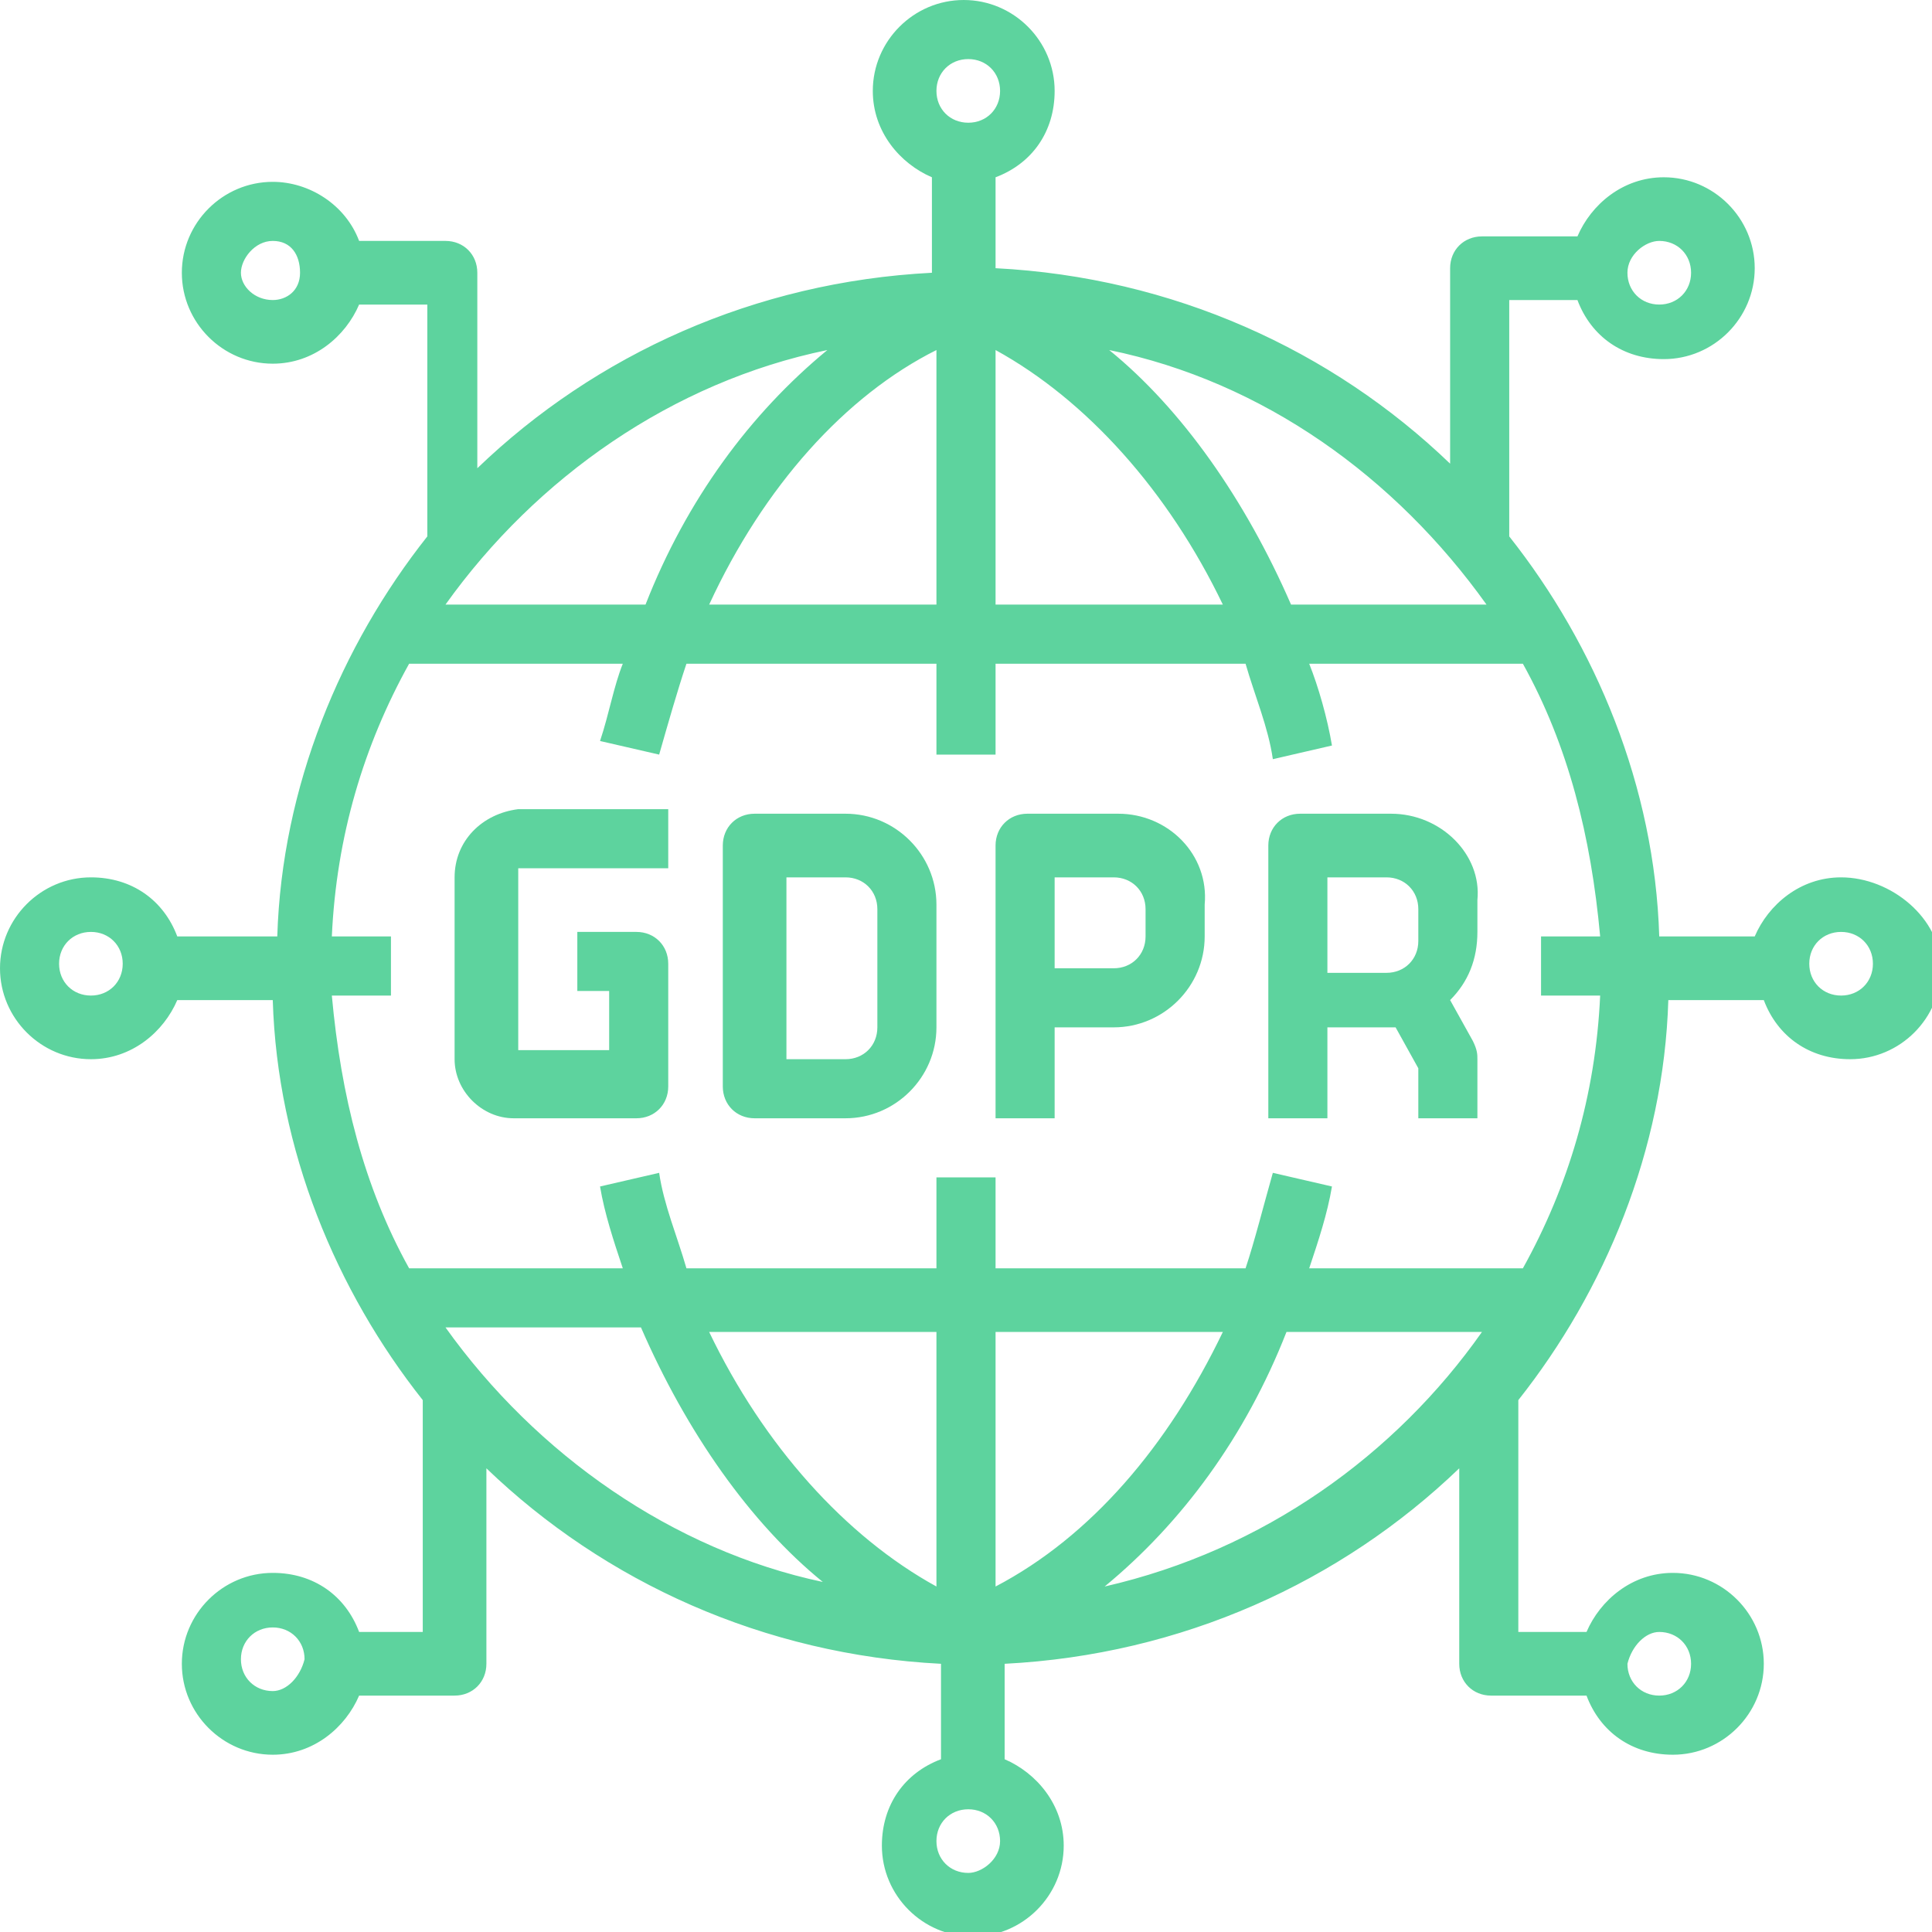 <svg width="50" height="50" viewBox="0 0 50 50" fill="none" xmlns="http://www.w3.org/2000/svg">
<g clip-path="url(#clip0)">
<path d="M47.647 22.706C46.588 22.706 45.765 23.412 45.412 24.235H42.941C42.824 20.353 41.294 16.706 39.059 13.882V7.765H40.824C41.176 8.706 42 9.294 43.059 9.294C44.353 9.294 45.412 8.235 45.412 6.941C45.412 5.647 44.353 4.588 43.059 4.588C42 4.588 41.176 5.294 40.824 6.118H38.353C37.882 6.118 37.529 6.471 37.529 6.941V12C34.471 9.059 30.353 7.176 25.765 6.941V4.588C26.706 4.235 27.294 3.412 27.294 2.353C27.294 1.059 26.235 0 24.941 0C23.647 0 22.588 1.059 22.588 2.353C22.588 3.412 23.294 4.235 24.118 4.588V7.059C19.529 7.294 15.412 9.176 12.353 12.118V7.059C12.353 6.588 12 6.235 11.529 6.235H9.294C8.941 5.294 8 4.706 7.059 4.706C5.765 4.706 4.706 5.765 4.706 7.059C4.706 8.353 5.765 9.412 7.059 9.412C8.118 9.412 8.941 8.706 9.294 7.882H11.059V13.882C8.824 16.706 7.294 20.353 7.176 24.235H4.588C4.235 23.294 3.412 22.706 2.353 22.706C1.059 22.706 0 23.765 0 25.059C0 26.353 1.059 27.412 2.353 27.412C3.412 27.412 4.235 26.706 4.588 25.882H7.059C7.176 29.765 8.706 33.412 10.941 36.235V42.235H9.294C8.941 41.294 8.118 40.706 7.059 40.706C5.765 40.706 4.706 41.765 4.706 43.059C4.706 44.353 5.765 45.412 7.059 45.412C8.118 45.412 8.941 44.706 9.294 43.882H11.765C12.235 43.882 12.588 43.529 12.588 43.059V38C15.647 40.941 19.765 42.824 24.353 43.059V45.529C23.412 45.882 22.823 46.706 22.823 47.765C22.823 49.059 23.882 50.118 25.177 50.118C26.471 50.118 27.529 49.059 27.529 47.765C27.529 46.706 26.823 45.882 26 45.529V43.059C30.588 42.824 34.706 40.941 37.765 38V43.059C37.765 43.529 38.118 43.882 38.588 43.882H41.059C41.412 44.824 42.235 45.412 43.294 45.412C44.588 45.412 45.647 44.353 45.647 43.059C45.647 41.765 44.588 40.706 43.294 40.706C42.235 40.706 41.412 41.412 41.059 42.235H39.294V36.235C41.529 33.412 43.059 29.765 43.176 25.882H45.647C46 26.823 46.824 27.412 47.882 27.412C49.176 27.412 50.235 26.353 50.235 25.059C50.235 23.765 48.941 22.706 47.647 22.706ZM42.941 6.235C43.412 6.235 43.765 6.588 43.765 7.059C43.765 7.529 43.412 7.882 42.941 7.882C42.471 7.882 42.118 7.529 42.118 7.059C42.118 6.588 42.588 6.235 42.941 6.235ZM7.059 7.765C6.588 7.765 6.235 7.412 6.235 7.059C6.235 6.706 6.588 6.235 7.059 6.235C7.529 6.235 7.765 6.588 7.765 7.059C7.765 7.529 7.412 7.765 7.059 7.765ZM7.059 43.765C6.588 43.765 6.235 43.412 6.235 42.941C6.235 42.471 6.588 42.118 7.059 42.118C7.529 42.118 7.882 42.471 7.882 42.941C7.765 43.412 7.412 43.765 7.059 43.765ZM42.941 42.235C43.412 42.235 43.765 42.588 43.765 43.059C43.765 43.529 43.412 43.882 42.941 43.882C42.471 43.882 42.118 43.529 42.118 43.059C42.235 42.588 42.588 42.235 42.941 42.235ZM38.471 15.647H33.412C32.235 12.941 30.588 10.588 28.706 9.059C32.706 9.882 36.118 12.353 38.471 15.647ZM24.235 9.059V15.647H18.353C19.765 12.588 21.882 10.235 24.235 9.059ZM25.765 9.059C28.118 10.353 30.235 12.706 31.647 15.647H25.765V9.059ZM25.059 1.529C25.529 1.529 25.882 1.882 25.882 2.353C25.882 2.824 25.529 3.176 25.059 3.176C24.588 3.176 24.235 2.824 24.235 2.353C24.235 1.882 24.588 1.529 25.059 1.529ZM21.412 9.059C19.412 10.706 17.765 12.941 16.706 15.647H11.529C13.882 12.353 17.412 9.882 21.412 9.059ZM2.353 25.765C1.882 25.765 1.529 25.412 1.529 24.941C1.529 24.471 1.882 24.118 2.353 24.118C2.824 24.118 3.176 24.471 3.176 24.941C3.176 25.412 2.824 25.765 2.353 25.765ZM11.529 34.353H16.588C17.765 37.059 19.412 39.412 21.294 40.941C17.412 40.118 13.882 37.647 11.529 34.353ZM25.765 41.059V34.471H31.647C30.235 37.412 28.235 39.765 25.765 41.059ZM24.235 41.059C21.882 39.765 19.765 37.412 18.353 34.471H24.235V41.059ZM25.059 48.471C24.588 48.471 24.235 48.118 24.235 47.647C24.235 47.176 24.588 46.824 25.059 46.824C25.529 46.824 25.882 47.176 25.882 47.647C25.882 48.118 25.412 48.471 25.059 48.471ZM28.588 41.059C30.588 39.412 32.235 37.176 33.294 34.471H38.353C36.118 37.647 32.706 40.118 28.588 41.059ZM39.412 32.824H33.882C34.118 32.118 34.353 31.412 34.471 30.706L32.941 30.353C32.706 31.177 32.471 32.118 32.235 32.824H25.765V30.471H24.235V32.824H17.765C17.529 32 17.177 31.177 17.059 30.353L15.529 30.706C15.647 31.412 15.882 32.118 16.118 32.824H10.588C9.412 30.706 8.824 28.353 8.588 25.765H10.118V24.235H8.588C8.706 21.647 9.412 19.294 10.588 17.177H16.118C15.882 17.765 15.765 18.471 15.529 19.177L17.059 19.529C17.294 18.706 17.529 17.882 17.765 17.177H24.235V19.529H25.765V17.177H32.235C32.471 18 32.824 18.823 32.941 19.647L34.471 19.294C34.353 18.588 34.118 17.765 33.882 17.177H39.412C40.588 19.294 41.176 21.647 41.412 24.235H39.882V25.765H41.412C41.294 28.353 40.588 30.706 39.412 32.824ZM47.647 25.765C47.176 25.765 46.824 25.412 46.824 24.941C46.824 24.471 47.176 24.118 47.647 24.118C48.118 24.118 48.471 24.471 48.471 24.941C48.471 25.412 48.118 25.765 47.647 25.765Z" fill="#5DD39E"/>
<path d="M11.765 22.706V27.412C11.765 28.235 12.471 28.941 13.294 28.941H16.471C16.941 28.941 17.294 28.588 17.294 28.118V24.941C17.294 24.471 16.941 24.118 16.471 24.118H14.941V25.647H15.765V27.177H13.412V22.471H17.294V20.941H13.412C12.471 21.059 11.765 21.765 11.765 22.706Z" fill="#5DD39E"/>
<path d="M21.882 21.059H19.529C19.059 21.059 18.706 21.412 18.706 21.882V28.118C18.706 28.588 19.059 28.941 19.529 28.941H21.882C23.177 28.941 24.235 27.882 24.235 26.588V23.412C24.235 22.118 23.177 21.059 21.882 21.059ZM22.706 26.588C22.706 27.059 22.353 27.412 21.882 27.412H20.353V22.706H21.882C22.353 22.706 22.706 23.059 22.706 23.529V26.588Z" fill="#5DD39E"/>
<path d="M28.941 21.059H26.588C26.118 21.059 25.765 21.412 25.765 21.882V28.941H27.294V26.588H28.823C30.118 26.588 31.177 25.529 31.177 24.235V23.412C31.294 22.118 30.235 21.059 28.941 21.059ZM29.647 24.235C29.647 24.706 29.294 25.059 28.823 25.059H27.294V22.706H28.823C29.294 22.706 29.647 23.059 29.647 23.529V24.235Z" fill="#5DD39E"/>
<path d="M36 21.059H33.647C33.176 21.059 32.824 21.412 32.824 21.882V28.941H34.353V26.588H36.118L36.706 27.647V28.941H38.235V27.412C38.235 27.294 38.235 27.177 38.118 26.941L37.529 25.882C38 25.412 38.235 24.823 38.235 24.118V23.294C38.353 22.118 37.294 21.059 36 21.059ZM34.353 25.059V22.706H35.882C36.353 22.706 36.706 23.059 36.706 23.529V24.353C36.706 24.823 36.353 25.177 35.882 25.177H34.353V25.059Z" fill="#5DD39E"/>
</g>
<defs>
<clipPath id="clip0">
<rect width="50" height="50" fill="white"/>
</clipPath>
</defs>
</svg>
